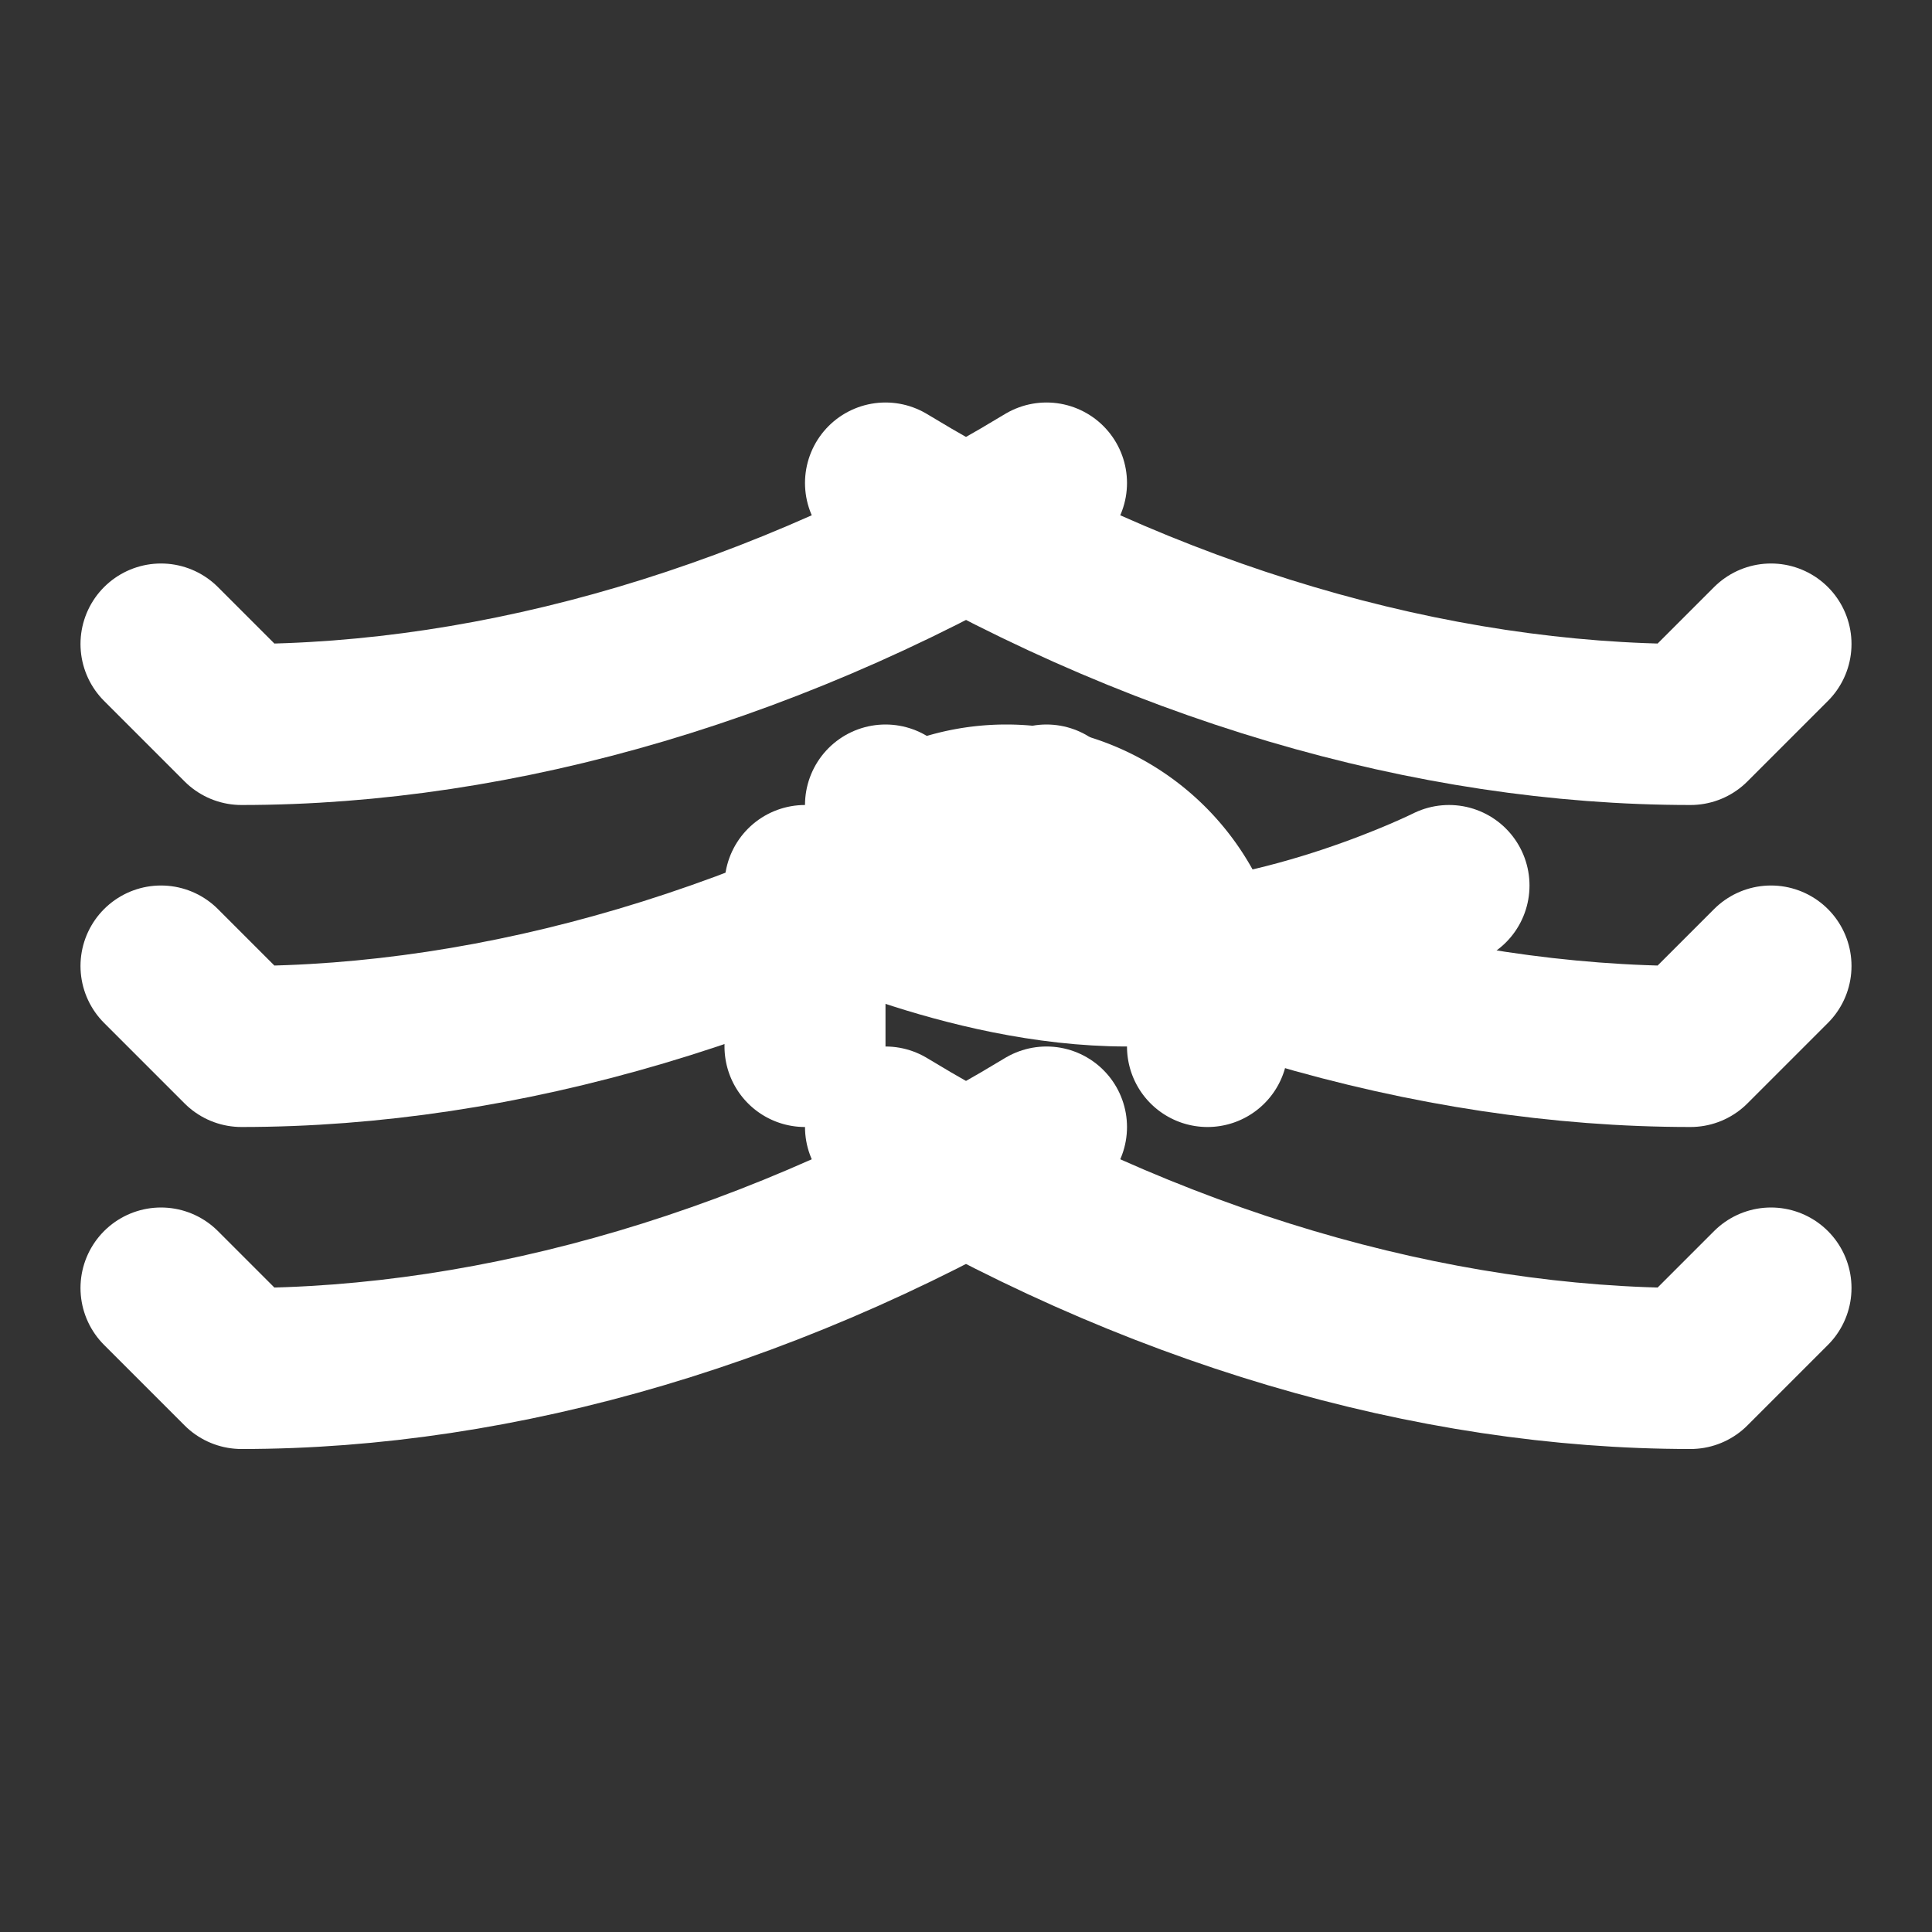 <svg xmlns="http://www.w3.org/2000/svg" width="24" height="24" viewBox="0 0 24 24" fill="none" stroke="white" stroke-width="2" stroke-linecap="round" stroke-linejoin="round">
  <rect x="0" y="0" width="24" height="24" fill="#333333" stroke="none"/>
  <path d="M18 11c0 0-2 1-4 1s-4-1-4-1"/>
  <path d="M10 13v-.5a2.5 2.5 0 0 1 5 0v.5"/>
  <path d="M2 16l1 1c3.2 0 6.7-1 10-3"/>
  <path d="M22 16l-1 1c-3.2 0-6.7-1-10-3"/>
  <path d="M2 12l1 1c3.2 0 6.7-1 10-3"/>
  <path d="M22 12l-1 1c-3.2 0-6.7-1-10-3"/>
  <path d="M2 8l1 1c3.2 0 6.7-1 10-3"/>
  <path d="M22 8l-1 1c-3.2 0-6.7-1-10-3"/>
</svg>
